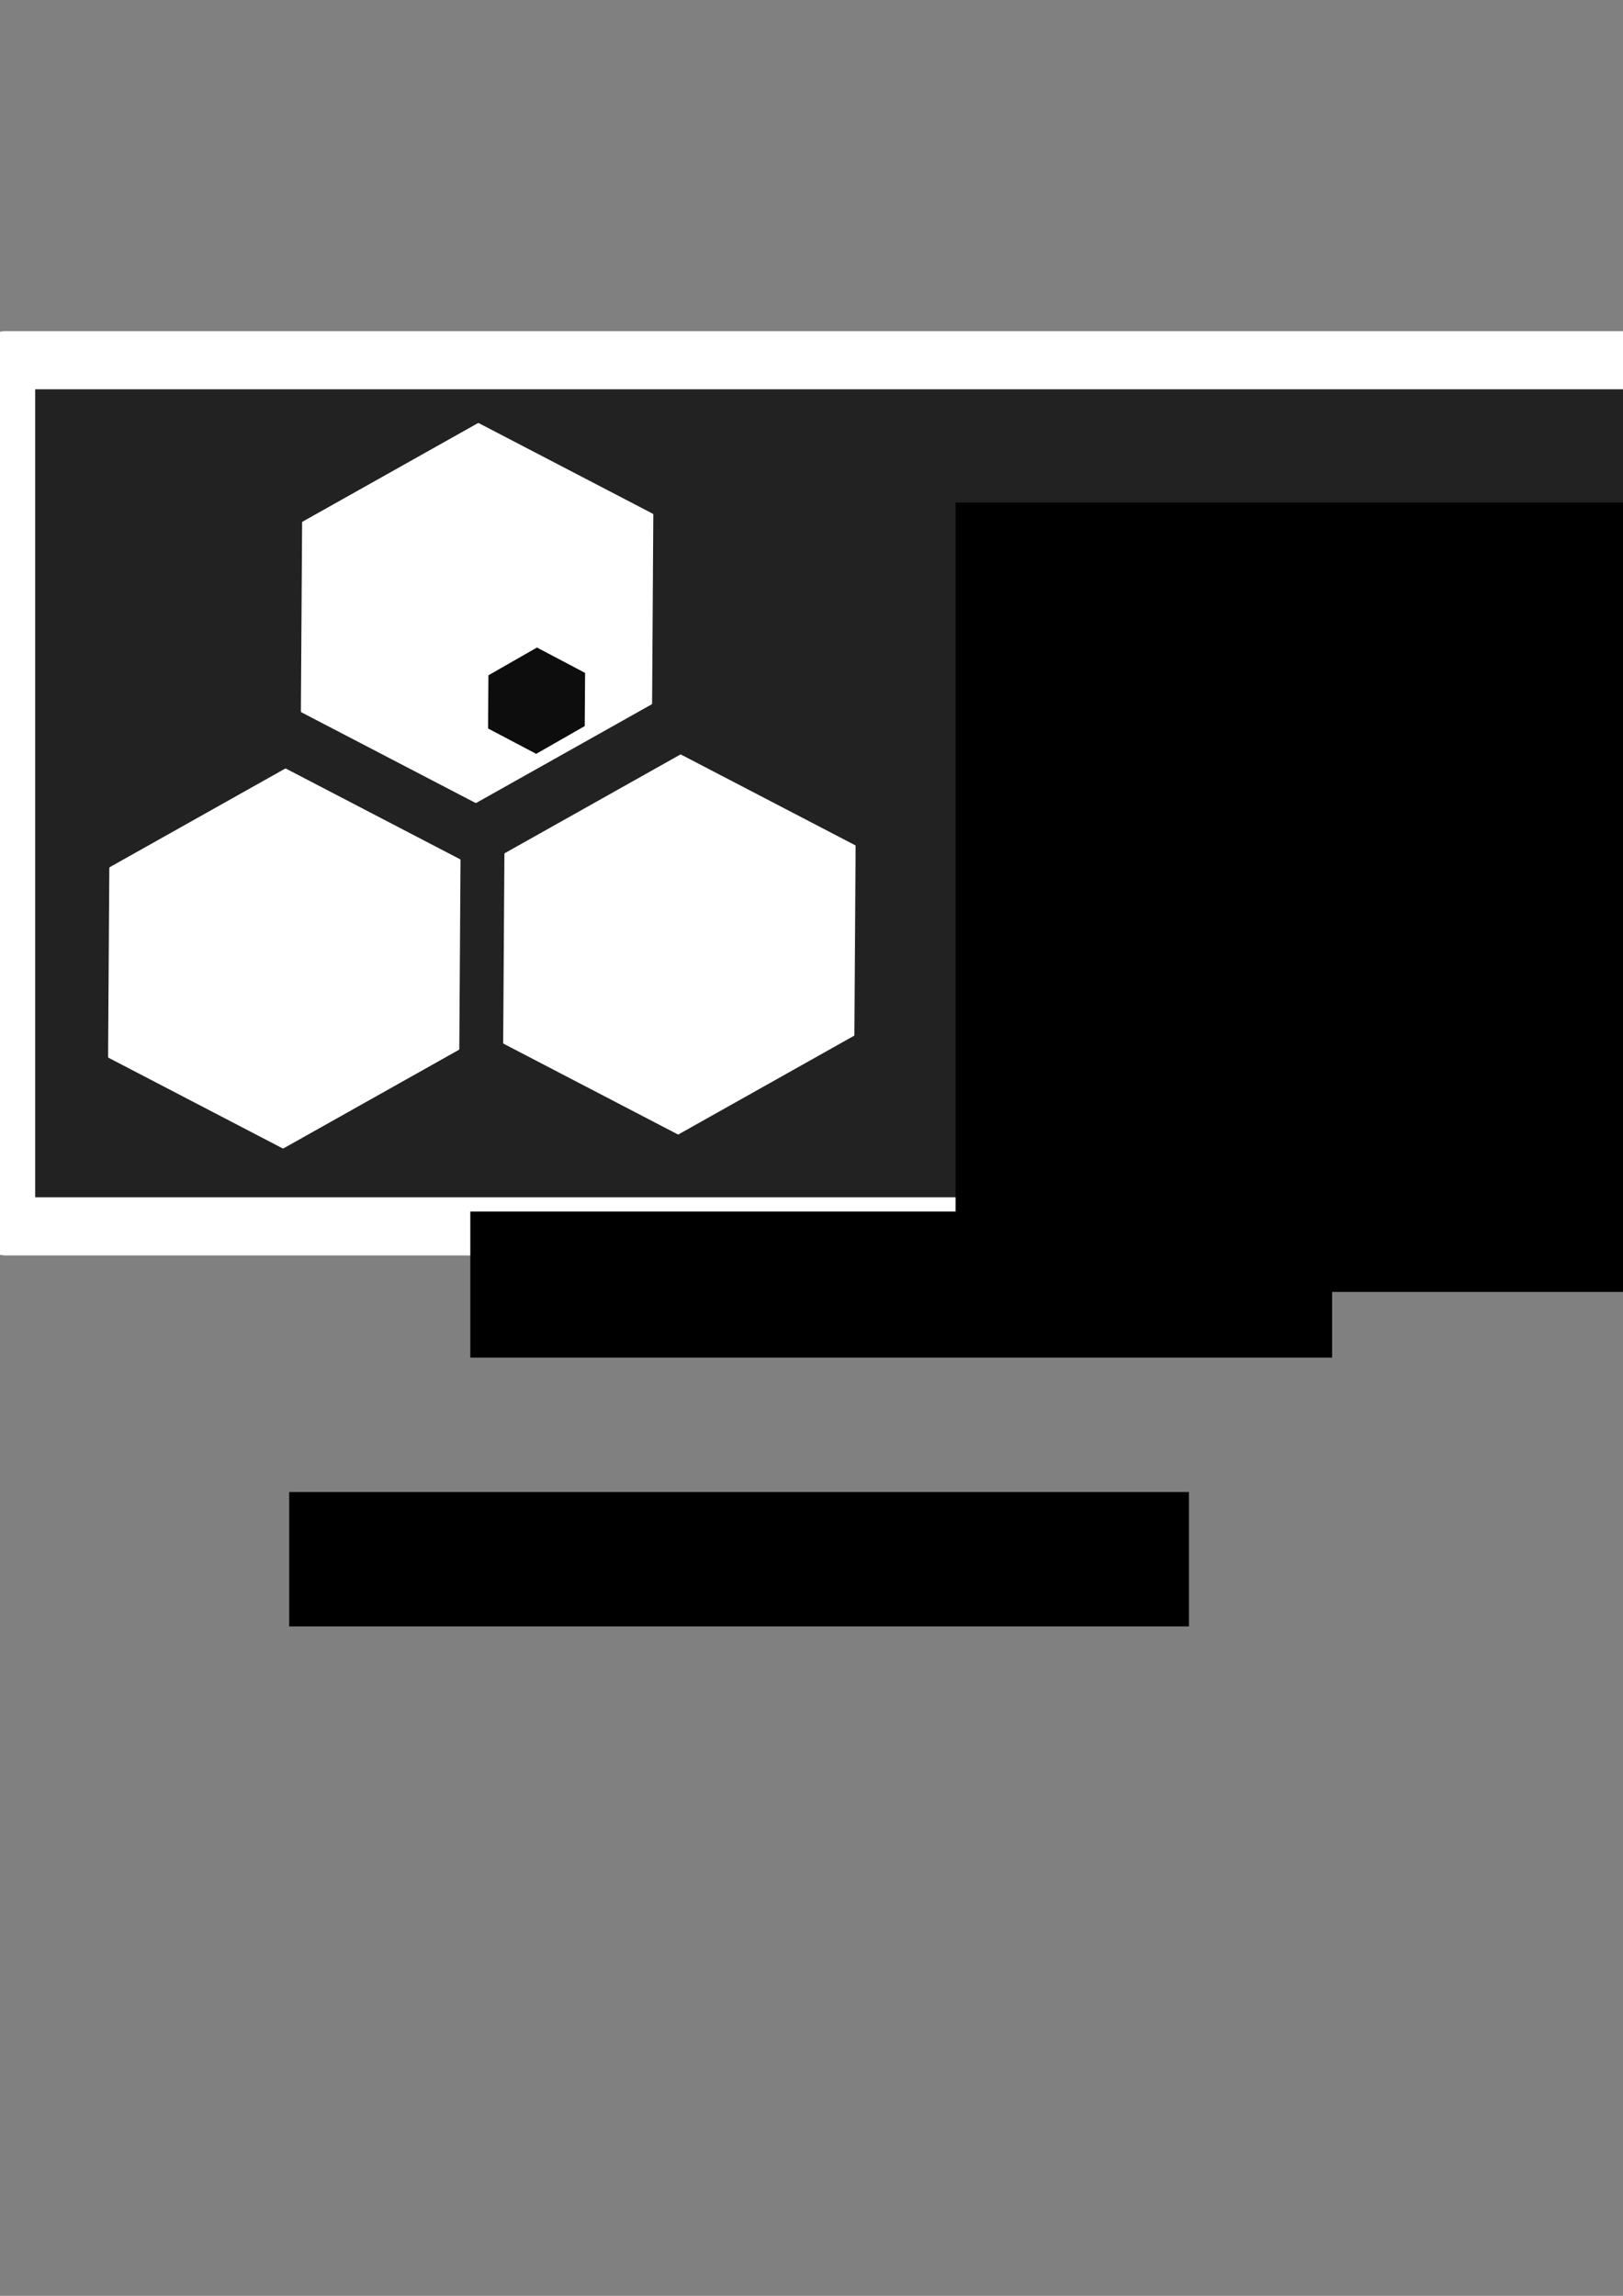 <?xml version="1.0" encoding="UTF-8" standalone="no"?>
<!-- Created with Inkscape (http://www.inkscape.org/) -->

<svg
   xmlns:dc="http://purl.org/dc/elements/1.1/"
   xmlns:cc="http://creativecommons.org/ns#"
   xmlns:rdf="http://www.w3.org/1999/02/22-rdf-syntax-ns#"
   xmlns:svg="http://www.w3.org/2000/svg"
   xmlns="http://www.w3.org/2000/svg"
   xmlns:sodipodi="http://sodipodi.sourceforge.net/DTD/sodipodi-0.dtd"
   xmlns:inkscape="http://www.inkscape.org/namespaces/inkscape"
   width="210mm"
   height="297mm"
   id="svg2"
   version="1.1"
   inkscape:version="0.48.4 r9939"
   sodipodi:docname="logo-rectangle.svg"
   inkscape:export-filename="/home/elias/git/colmena-sgth/public/img/logo/logo-rectangle.png"
   inkscape:export-xdpi="11.009621"
   inkscape:export-ydpi="11.009621">
  <rect width="100%" height="100%" fill="#808080" stroke="none"/>
  <defs
     id="defs4" />
  <sodipodi:namedview
     id="base"
     pagecolor="#ffffff"
     bordercolor="#666666"
     borderopacity="1.0"
     inkscape:pageopacity="0.0"
     inkscape:pageshadow="2"
     inkscape:zoom="0.49497475"
     inkscape:cx="370.59062"
     inkscape:cy="583.59608"
     inkscape:document-units="px"
     inkscape:current-layer="layer1"
     showgrid="false"
     inkscape:window-width="1440"
     inkscape:window-height="848"
     inkscape:window-x="0"
     inkscape:window-y="0"
     inkscape:window-maximized="1" />
  <g
     inkscape:label="Capa 1"
     inkscape:groupmode="layer"
     id="layer1">
    <rect
       style="fill:#222222;fill-opacity:1;stroke:#ffffff;stroke-width:28.453;stroke-linecap:round;stroke-linejoin:round;stroke-miterlimit:4;stroke-opacity:1;stroke-dasharray:none;stroke-dashoffset:0"
       id="rect2991"
       width="1242.264"
       height="423.49"
       x="2.988"
       y="176.119"
       inkscape:export-xdpi="8.8754606"
       inkscape:export-ydpi="8.8754606" />
    <path
       sodipodi:type="star"
       style="fill:#ffffff;fill-opacity:1;stroke:#ffffff;stroke-width:0.982;stroke-linejoin:round;stroke-miterlimit:4;stroke-opacity:1;stroke-dasharray:none"
       id="path3761"
       sodipodi:sides="6"
       sodipodi:cx="282.85715"
       sodipodi:cy="326.64789"
       sodipodi:r1="86.307472"
       sodipodi:r2="74.744461"
       sodipodi:arg1="1.0701286"
       sodipodi:arg2="1.5937274"
       inkscape:flatsided="true"
       inkscape:rounded="0"
       inkscape:randomized="0"
       d="m 324.286,402.362 -86.285,-1.979 -41.429,-75.714 44.856,-73.735 86.285,1.979 41.429,75.714 z"
       transform="matrix(0.998,0.491,-0.554,0.951,131.99,-149.799)" />
    <path
       sodipodi:type="star"
       style="fill:#ffffff;fill-opacity:1;stroke:#ffffff;stroke-width:0.982;stroke-linejoin:round;stroke-miterlimit:4;stroke-opacity:1;stroke-dasharray:none"
       id="path3761-9"
       sodipodi:sides="6"
       sodipodi:cx="282.85715"
       sodipodi:cy="326.64789"
       sodipodi:r1="86.307472"
       sodipodi:r2="74.744461"
       sodipodi:arg1="1.0701286"
       sodipodi:arg2="1.5937274"
       inkscape:flatsided="true"
       inkscape:rounded="0"
       inkscape:randomized="0"
       d="m 324.286,402.362 -86.285,-1.979 -41.429,-75.714 44.856,-73.735 86.285,1.979 41.429,75.714 z"
       transform="matrix(0.998,0.491,-0.554,0.951,37.704,19.13)" />
    <path
       sodipodi:type="star"
       style="fill:#ffffff;fill-opacity:1;stroke:#ffffff;stroke-width:0.982;stroke-linejoin:round;stroke-miterlimit:4;stroke-opacity:1;stroke-dasharray:none"
       id="path3761-4"
       sodipodi:sides="6"
       sodipodi:cx="282.85715"
       sodipodi:cy="326.64789"
       sodipodi:r1="86.307472"
       sodipodi:r2="74.744461"
       sodipodi:arg1="1.0701286"
       sodipodi:arg2="1.5937274"
       inkscape:flatsided="true"
       inkscape:rounded="0"
       inkscape:randomized="0"
       d="m 324.286,402.362 -86.285,-1.979 -41.429,-75.714 44.856,-73.735 86.285,1.979 41.429,75.714 z"
       transform="matrix(0.998,0.491,-0.554,0.951,230.918,12.272)" />
    <flowRoot
       xml:space="preserve"
       id="flowRoot3800"
       style="fill:black;stroke:none;stroke-opacity:1;stroke-width:1px;stroke-linejoin:miter;stroke-linecap:butt;fill-opacity:1;font-family:Sans;font-style:normal;font-weight:normal;font-size:12px;line-height:125%;letter-spacing:0px;word-spacing:0px"><flowRegion
         id="flowRegion3802"><rect
           id="rect3804"
           width="440"
           height="65.714"
           x="141.429"
           y="729.505" /></flowRegion><flowPara
         id="flowPara3806" /></flowRoot>    <flowRoot
       xml:space="preserve"
       id="flowRoot3808"
       style="font-size:12px;font-style:normal;font-weight:normal;line-height:125%;letter-spacing:0px;word-spacing:0px;fill:#000000;fill-opacity:1;stroke:none;font-family:Sans"><flowRegion
         id="flowRegion3810"><rect
           id="rect3812"
           width="421.429"
           height="71.429"
           x="230"
           y="592.362" /></flowRegion><flowPara
         id="flowPara3814"
         style="font-size:72px">COLMENA</flowPara></flowRoot>    <path
       sodipodi:type="star"
       style="fill:#0d0d0d;fill-opacity:1;stroke:#ffffff;stroke-width:9.421;stroke-linejoin:round;stroke-miterlimit:4;stroke-opacity:1;stroke-dasharray:none"
       id="path3761-8"
       sodipodi:sides="6"
       sodipodi:cx="282.85715"
       sodipodi:cy="326.64789"
       sodipodi:r1="86.307472"
       sodipodi:r2="74.744461"
       sodipodi:arg1="1.0701286"
       sodipodi:arg2="1.5937274"
       inkscape:flatsided="true"
       inkscape:rounded="0"
       inkscape:randomized="0"
       d="m 324.286,402.362 -86.285,-1.979 -41.429,-75.714 44.856,-73.735 86.285,1.979 41.429,75.714 z"
       transform="matrix(0.295,0.147,-0.164,0.286,232.531,207.596)"
       inkscape:export-xdpi="7.957633"
       inkscape:export-ydpi="7.957633" />
    <flowRoot
       xml:space="preserve"
       id="flowRoot3842"
       style="font-size:12px;font-style:normal;font-weight:bold;line-height:125%;letter-spacing:0.004px;word-spacing:0px;fill:#000000;fill-opacity:1;stroke:none;font-family:Sans;-inkscape-font-specification:Impact Bold"
       transform="matrix(2.537,0,0,3.42,50.526,-1609.186)"
       inkscape:export-xdpi="11"
       inkscape:export-ydpi="11"><flowRegion
         id="flowRegion3844"><rect
           id="rect3846"
           width="432.857"
           height="112.857"
           x="164.286"
           y="542.362"
           style="font-weight:bold;letter-spacing:0.004px;-inkscape-font-specification:Impact Bold" /></flowRegion><flowPara
         id="flowPara3848"
         style="font-size:72px;font-style:normal;font-variant:normal;font-weight:bold;font-stretch:normal;letter-spacing:1.976px;word-spacing:0.008px;fill:#ffffff;fill-opacity:0.941;font-family:Impact;-inkscape-font-specification:Impact Bold">COLMENA</flowPara></flowRoot>  </g>
</svg>
